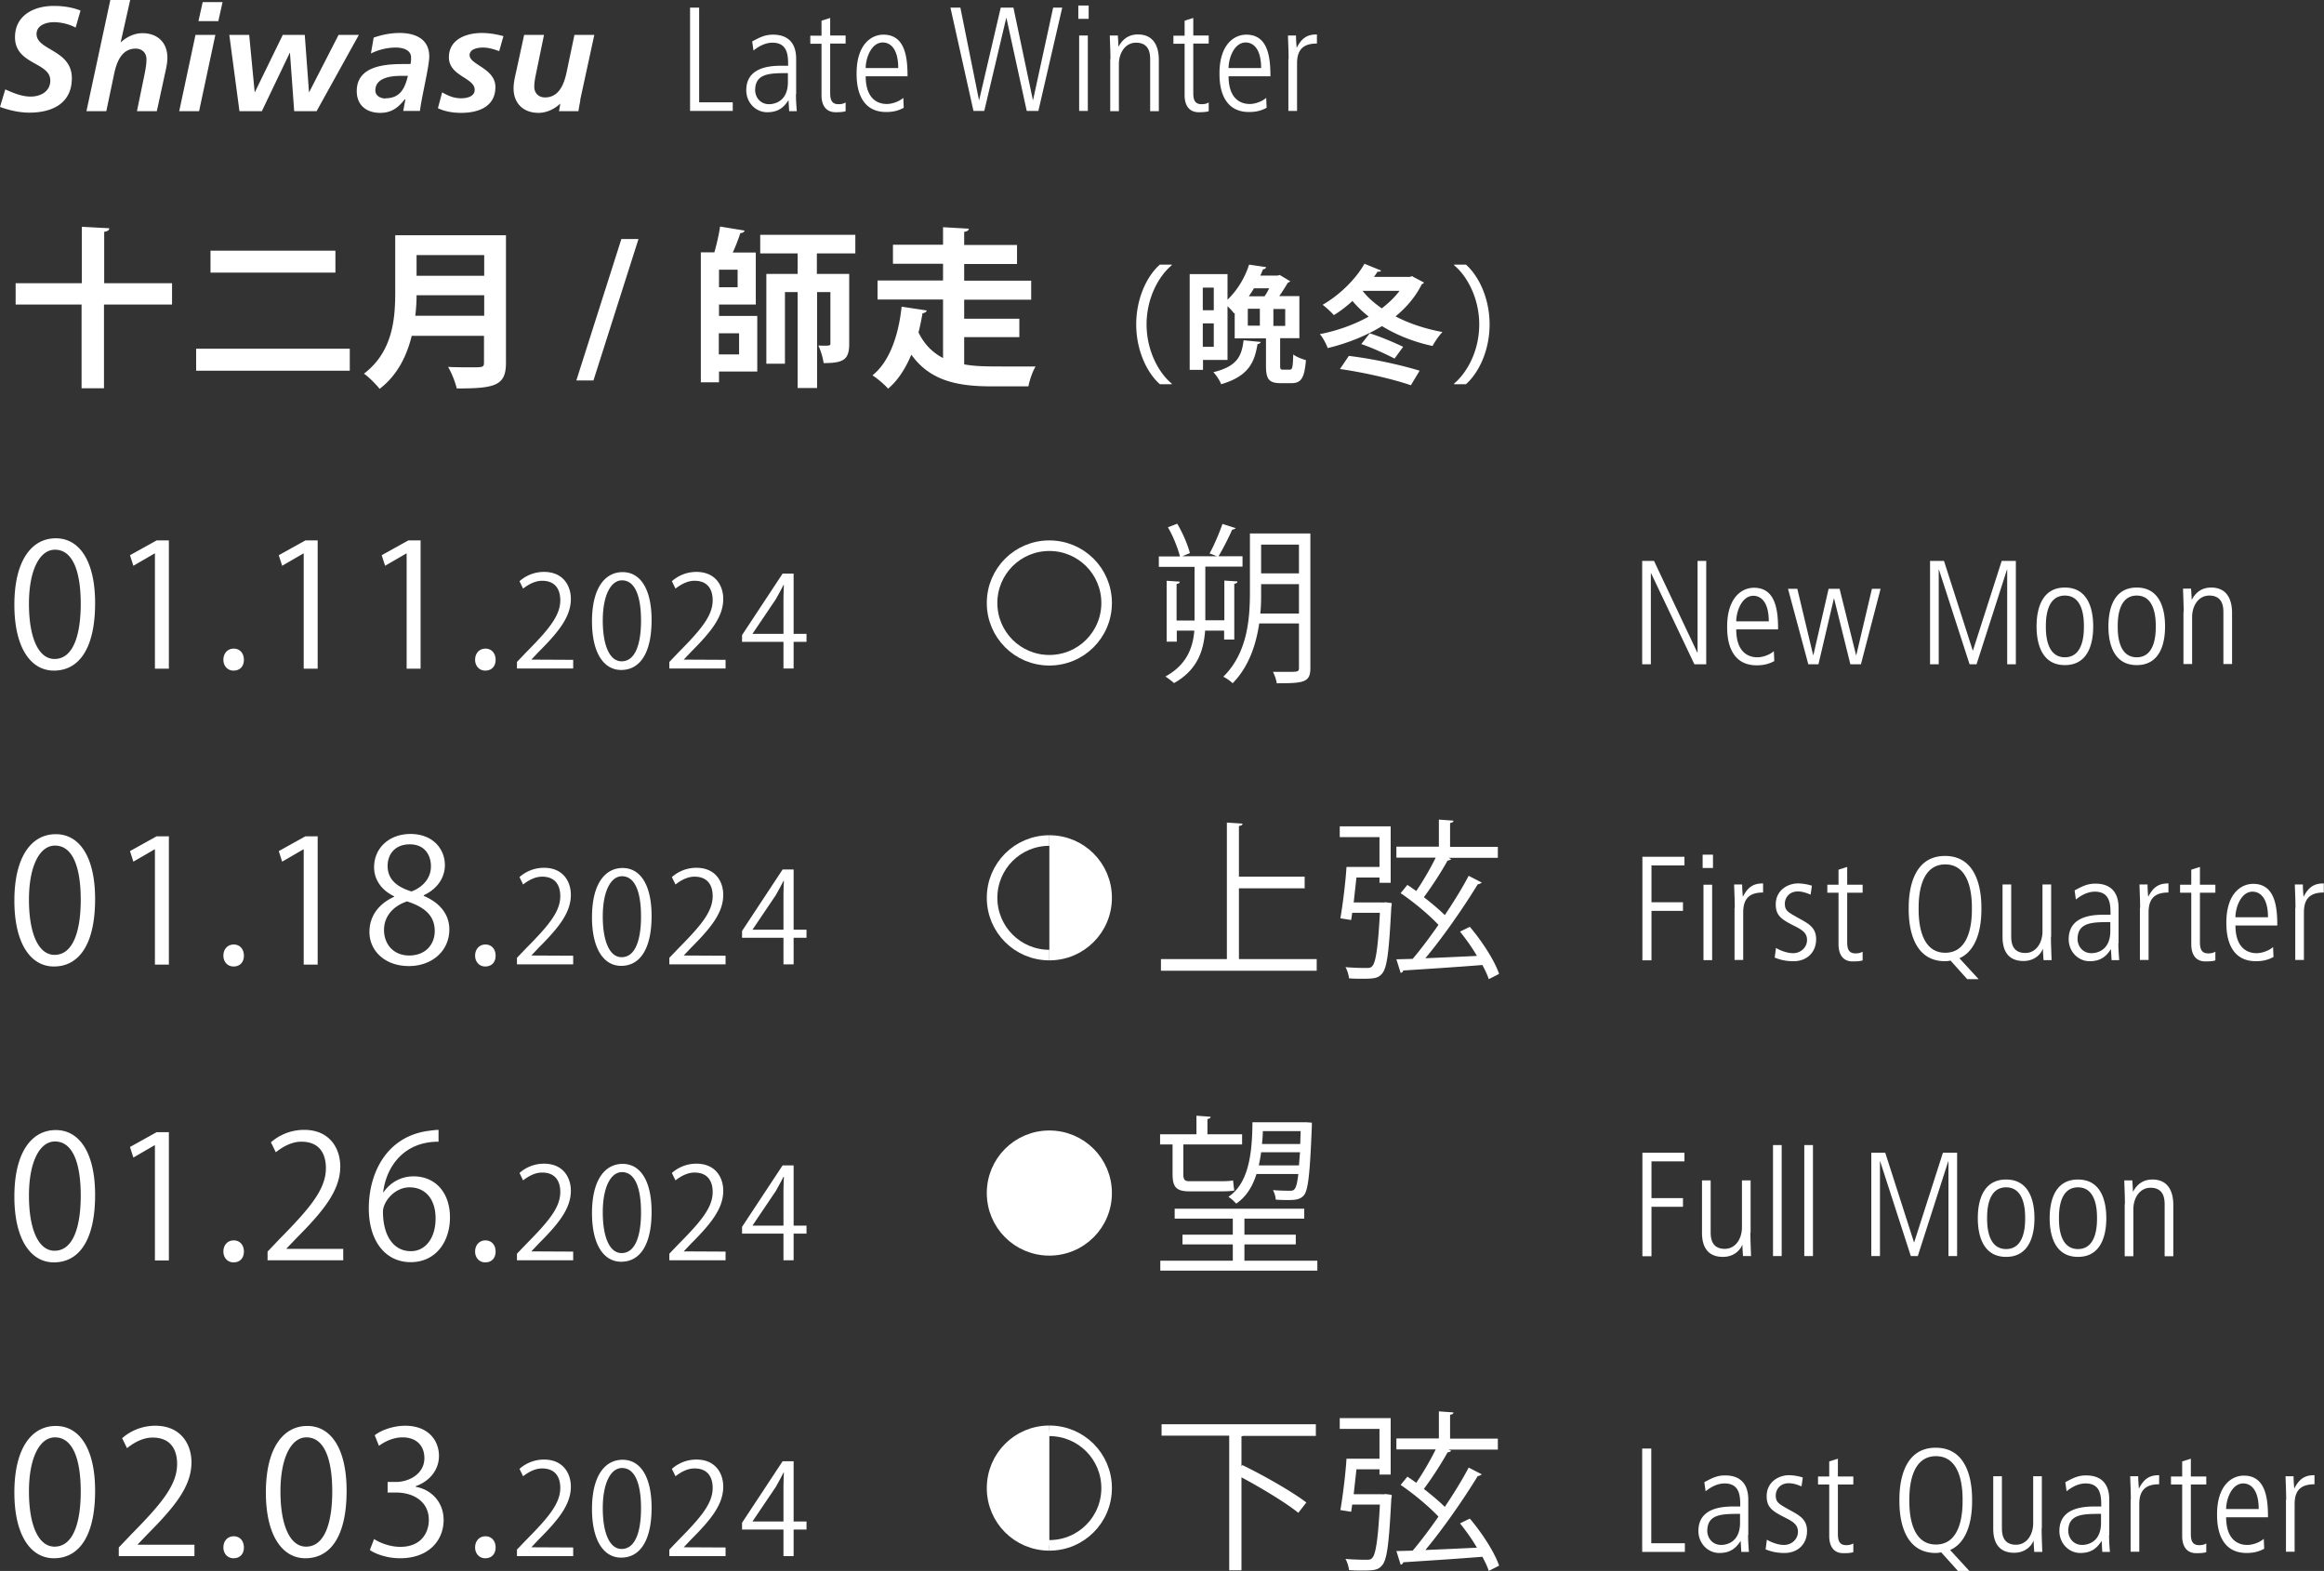 <svg xmlns="http://www.w3.org/2000/svg" id="_レイヤー_2" viewBox="0 0 109.96 74.33"><rect x="0" y="0" width="109.96" height="74.33" fill="#333333" stroke="none"/><defs><style>.cls-1,.cls-2{fill:#fff}.cls-3{fill:none}.cls-2,.cls-3{stroke:#fff;stroke-width:.5px}</style></defs><g id="text_solar"><path d="M3.57 1.3c-.29-.15-.66-.25-1.02-.25s-.82.14-.82.56c0 .78 1.67.74 1.67 2.09 0 1.2-.94 1.63-2.01 1.63-.47 0-.95-.11-1.39-.27l.25-.83c.38.17.78.34 1.2.34.47 0 .93-.24.93-.76 0-.88-1.67-.74-1.67-2.05C.71.73 1.6.28 2.54.28c.43 0 .87.06 1.27.22l-.23.8ZM5.22 0h.94l-.45 2h.01c.26-.24.62-.43 1.02-.43.71 0 1.18.44 1.18 1.16 0 .27-.07.56-.12.78l-.38 1.75h-.94l.35-1.7c.05-.25.1-.49.1-.76 0-.3-.21-.5-.51-.5-.65 0-.89.61-1.01 1.15l-.38 1.81h-.94L5.22 0ZM9.25 1.65h.94l-.77 3.61h-.94l.77-3.61ZM9.59.1h.94l-.2.9h-.94l.2-.9ZM10.85 1.65h.94l.26 2.71h.01l1.32-2.71h1.04l.2 2.71h.01l1.39-2.71h.96l-2 3.61h-1.06l-.2-2.76h-.01l-1.32 2.76h-1.06l-.48-3.61ZM19.16 4.7h-.01c-.32.41-.64.64-1.16.64-.65 0-1.11-.36-1.11-1.03 0-1.19 1.33-1.28 2.21-1.28h.33c.03-.1.03-.2.03-.31 0-.36-.39-.47-.72-.47-.41 0-.81.1-1.18.28l.13-.75c.4-.14.81-.22 1.23-.22.72 0 1.4.27 1.4 1.11 0 .48-.36 1.9-.44 2.58h-.79l.1-.55Zm-.92-.05c.7 0 .92-.48 1.06-1.06h-.33c-.46 0-1.21.08-1.21.69 0 .25.24.38.48.38ZM23.62 2.42c-.25-.09-.5-.17-.77-.17-.28 0-.63.08-.63.36 0 .46 1.22.62 1.22 1.51 0 .94-.82 1.22-1.62 1.22-.38 0-.76-.06-1.1-.22l.2-.75c.27.15.53.28.9.28.31 0 .64-.1.64-.4 0-.58-1.22-.64-1.22-1.54 0-.85.82-1.15 1.56-1.15.34 0 .69.06 1.02.15l-.2.71ZM27.46 4.74c-.04.22-.08.41-.09.52h-.92l.06-.35h-.01c-.26.24-.62.43-1.02.43-.71 0-1.18-.44-1.18-1.16 0-.27.07-.56.12-.78l.38-1.75h.94l-.35 1.7c-.05.25-.11.49-.11.76 0 .3.21.5.51.5.65 0 .89-.61 1.01-1.15l.38-1.81h.94l-.67 3.09ZM32.65.36h.43v4.48h1.59v.41h-2.02V.36ZM37.66 4.46c0 .27.02.53.04.8h-.36l-.03-.51h-.01c-.25.39-.54.56-1 .56-.55 0-.99-.46-.99-1.04 0-1.14 1.21-1.16 1.72-1.16h.26c0-.45 0-1.09-.74-1.09-.48 0-.85.34-.9.37l-.06-.43c.34-.18.59-.32.98-.32 1.1 0 1.1.92 1.1 1.18v1.64Zm-.38-1c-.84 0-1.55 0-1.55.81 0 .3.22.66.66.66.19 0 .89-.08.89-1.05v-.42ZM39.28.84v.84h.73v.38h-.73v2.33c0 .29.05.54.39.54.19 0 .26-.04.34-.08v.41c-.1.04-.28.05-.47.05-.52 0-.67-.41-.67-.8V2.07h-.53v-.38h.53V.98l.41-.13ZM40.96 3.6c0 1.32.85 1.32 1.01 1.32.23 0 .57-.11.77-.29l.02.47c-.17.09-.41.2-.83.2-1.4 0-1.4-1.48-1.4-1.83 0-1.34.67-1.83 1.27-1.83 1.04 0 1.14 1.1 1.14 1.97h-1.97Zm1.54-.38c0-.95-.4-1.21-.73-1.21-.55 0-.81.75-.81 1.21h1.54ZM44.98.36h.46l.88 4.37h.01L47.35.36h.6l.92 4.37h.01l.95-4.37h.43l-1.13 4.89h-.55l-.96-4.4h-.01l-1.04 4.4h-.51L44.97.36ZM51.02.26h.49v.63h-.49V.26Zm.04 1.42h.41v3.57h-.41V1.68ZM52.54 2.79c0-.37-.02-.74-.03-1.11h.38c.01.16.02.27.03.52h.01c.08-.15.32-.57.91-.57.99 0 .99.99.99 1.23v2.4h-.41V2.85c0-.25 0-.83-.67-.83-.5 0-.81.47-.81 1.02v2.22h-.41V2.8ZM56.46.84v.84h.73v.38h-.73v2.33c0 .29.05.54.39.54.19 0 .26-.04.34-.08v.41c-.1.04-.28.05-.47.05-.52 0-.67-.41-.67-.8V2.07h-.53v-.38h.53V.98l.41-.13ZM58.13 3.6c0 1.32.85 1.32 1.01 1.32.23 0 .57-.11.77-.29l.02.47c-.17.09-.41.2-.83.2-1.4 0-1.4-1.48-1.4-1.83 0-1.34.67-1.83 1.27-1.83 1.04 0 1.14 1.1 1.14 1.97h-1.97Zm1.54-.38c0-.95-.4-1.21-.73-1.21-.55 0-.81.75-.81 1.21h1.54ZM60.97 2.79c0-.37-.02-.74-.03-1.11h.38c0 .21.02.42.03.57h.01c.26-.51.56-.62.95-.62v.43c-.64 0-.94.28-.94.94v2.25h-.41V2.79ZM77.7 26.54h.56l2.05 4.34h.01v-4.34h.41v4.89h-.56l-2.05-4.31h-.01v4.31h-.41v-4.89ZM82.15 29.78c0 1.32.85 1.32 1.01 1.32.23 0 .57-.11.77-.29l.02.47c-.17.09-.41.2-.83.2-1.4 0-1.4-1.48-1.4-1.83 0-1.35.67-1.84 1.27-1.84 1.04 0 1.14 1.1 1.14 1.97h-1.97Zm1.54-.38c0-.95-.4-1.21-.73-1.21-.55 0-.81.75-.81 1.21h1.54ZM84.61 27.86h.43l.75 3.14h.01l.72-3.14h.52l.78 3.14h.01l.74-3.14h.41l-.93 3.57h-.5l-.77-3.11h-.01l-.73 3.11h-.48l-.96-3.57ZM91.31 26.54h.67l1.36 4.24h.01l1.36-4.24h.67v4.89h-.41v-4.48h-.01l-1.44 4.48h-.33l-1.45-4.48h-.01v4.48h-.41v-4.89ZM96.36 29.64c0-.9.29-1.84 1.34-1.84s1.34.94 1.34 1.84-.29 1.83-1.34 1.83-1.34-.94-1.34-1.83Zm2.24 0c0-.29 0-1.46-.9-1.46s-.9 1.17-.9 1.46 0 1.46.9 1.46.9-1.17.9-1.46ZM99.76 29.64c0-.9.29-1.84 1.34-1.84s1.34.94 1.34 1.84-.29 1.83-1.34 1.83-1.34-.94-1.34-1.83Zm2.24 0c0-.29 0-1.46-.9-1.46s-.9 1.17-.9 1.46 0 1.46.9 1.46.9-1.17.9-1.46ZM103.32 28.96c0-.37-.02-.74-.03-1.11h.38c.01.16.02.27.03.52h.01c.08-.15.32-.57.91-.57.99 0 .99.99.99 1.23v2.39h-.41v-2.41c0-.25 0-.83-.67-.83-.5 0-.81.47-.81 1.02v2.22h-.41v-2.46ZM77.7 40.54h2v.41h-1.56v1.74h1.49v.41h-1.49v2.34h-.43v-4.89ZM80.56 40.44h.49v.63h-.49v-.63Zm.04 1.42h.41v3.57h-.41v-3.57ZM82.08 42.96c0-.37-.02-.74-.03-1.11h.38c0 .21.02.42.03.57h.01c.26-.51.56-.62.95-.62v.43c-.64 0-.94.28-.94.94v2.25h-.41v-2.46ZM85.67 42.33c-.2-.08-.38-.15-.61-.15-.42 0-.61.32-.61.57 0 .33.13.4.61.67.49.27.87.45.87 1.02 0 .64-.46 1.04-1.06 1.04-.44 0-.69-.09-.9-.17l.06-.46c.12.08.48.25.81.25.38 0 .66-.29.66-.62 0-.34-.22-.48-.64-.69-.6-.3-.84-.49-.84-1 0-.67.57-.99 1.05-.99.24 0 .53.06.66.11l-.06.42ZM87.4 41.02v.84h.73v.38h-.73v2.33c0 .29.05.54.39.54.19 0 .26-.04.34-.08v.41c-.1.04-.28.05-.47.05-.52 0-.67-.41-.67-.81v-2.44h-.53v-.38h.53v-.71l.41-.13ZM93.08 46.33l-.79-.88s-.13.03-.26.03c-1.72 0-1.72-2.07-1.72-2.49s0-2.49 1.72-2.49 1.72 2.07 1.72 2.49c0 .36 0 1.89-1.04 2.35l.91.99h-.55Zm-1.04-1.25c1.26 0 1.26-1.7 1.26-2.09s0-2.09-1.26-2.09-1.26 1.7-1.26 2.09 0 2.09 1.26 2.09ZM97.04 44.32c0 .37.02.74.03 1.11h-.38c-.01-.16-.02-.27-.03-.53h-.01c-.04.15-.31.57-.91.57-.78 0-.99-.56-.99-1.13v-2.49h.41v2.41c0 .25 0 .83.67.83.5 0 .81-.47.81-1.02v-2.22h.41v2.47ZM100.23 44.63c0 .27.02.53.04.8h-.36l-.03-.51h-.01c-.25.39-.54.56-1 .56-.55 0-.99-.46-.99-1.04 0-1.14 1.21-1.16 1.72-1.16h.26c0-.45 0-1.09-.74-1.09-.48 0-.85.34-.9.37l-.06-.43c.34-.18.59-.32.98-.32 1.1 0 1.1.92 1.1 1.18v1.64Zm-.38-1c-.84 0-1.55 0-1.55.81 0 .3.22.66.66.66.19 0 .89-.08.89-1.05v-.42ZM101.26 42.96c0-.37-.02-.74-.03-1.11h.38c0 .21.02.42.03.57h.01c.26-.51.56-.62.95-.62v.43c-.64 0-.94.28-.94.94v2.25h-.41v-2.46ZM104.09 41.02v.84h.73v.38h-.73v2.33c0 .29.05.54.39.54.19 0 .26-.04.34-.08v.41c-.1.04-.28.05-.47.05-.52 0-.67-.41-.67-.81v-2.44h-.53v-.38h.53v-.71l.41-.13ZM105.77 43.78c0 1.32.85 1.32 1.01 1.32.23 0 .57-.11.77-.29l.02.47c-.17.09-.41.2-.83.2-1.4 0-1.4-1.48-1.4-1.83 0-1.34.67-1.83 1.27-1.83 1.04 0 1.14 1.1 1.14 1.97h-1.97Zm1.54-.38c0-.95-.4-1.21-.73-1.21-.55 0-.81.75-.81 1.21h1.54ZM108.61 42.96c0-.37-.02-.74-.03-1.11h.38c0 .21.02.42.03.57h.01c.26-.51.56-.62.95-.62v.43c-.64 0-.94.28-.94.94v2.25h-.41v-2.46ZM77.7 54.54h2v.41h-1.56v1.74h1.49v.41h-1.49v2.34h-.43v-4.89ZM82.82 58.32c0 .37.02.74.03 1.11h-.38c-.01-.16-.02-.27-.03-.53h-.01c-.04.15-.31.57-.91.57-.78 0-.99-.56-.99-1.13v-2.49h.41v2.41c0 .25 0 .83.67.83.5 0 .81-.47.81-1.02v-2.22h.41v2.47ZM83.89 54.18h.41v5.25h-.41v-5.25ZM85.37 54.18h.41v5.25h-.41v-5.25ZM88.53 54.54h.67l1.36 4.24h.01l1.36-4.24h.67v4.89h-.41v-4.48h-.01l-1.44 4.48h-.33l-1.45-4.48h-.01v4.48h-.41v-4.89ZM93.58 57.64c0-.9.29-1.83 1.34-1.83s1.34.94 1.34 1.83-.29 1.83-1.34 1.83-1.34-.94-1.34-1.83Zm2.24 0c0-.29 0-1.46-.9-1.46s-.9 1.17-.9 1.46 0 1.46.9 1.46.9-1.17.9-1.46ZM96.98 57.64c0-.9.29-1.83 1.34-1.83s1.34.94 1.34 1.83-.29 1.83-1.34 1.83-1.34-.94-1.34-1.83Zm2.24 0c0-.29 0-1.46-.9-1.46s-.9 1.17-.9 1.46 0 1.46.9 1.46.9-1.17.9-1.46ZM100.54 56.96c0-.37-.02-.74-.03-1.11h.38c.01.16.02.27.03.53h.01c.08-.15.32-.57.91-.57.99 0 .99.99.99 1.23v2.4h-.41v-2.41c0-.25 0-.83-.67-.83-.5 0-.81.47-.81 1.02v2.22h-.41v-2.46ZM77.7 68.54h.43v4.48h1.59v.41H77.7v-4.89ZM82.71 72.63c0 .27.02.53.04.8h-.36l-.03-.51h-.01c-.25.39-.54.56-1 .56-.55 0-.99-.46-.99-1.04 0-1.14 1.21-1.16 1.72-1.16h.26c0-.45 0-1.09-.74-1.09-.48 0-.85.34-.9.37l-.06-.43c.34-.18.59-.32.98-.32 1.1 0 1.1.92 1.1 1.18v1.64Zm-.38-1c-.84 0-1.55 0-1.55.81 0 .3.22.66.66.66.19 0 .89-.08.89-1.05v-.42ZM85.24 70.33c-.2-.08-.38-.15-.61-.15-.42 0-.61.32-.61.57 0 .33.13.4.61.67.49.27.87.45.87 1.02 0 .64-.46 1.04-1.06 1.04-.44 0-.69-.09-.9-.17l.06-.46c.12.08.48.25.81.25.38 0 .66-.29.66-.62 0-.34-.22-.48-.64-.69-.6-.3-.84-.49-.84-1 0-.67.57-.99 1.05-.99.24 0 .53.06.66.11l-.06.42ZM86.96 69.02v.84h.73v.38h-.73v2.33c0 .29.05.54.39.54.19 0 .26-.04.34-.08v.41c-.1.04-.28.05-.47.05-.52 0-.67-.41-.67-.81v-2.44h-.53v-.38h.53v-.71l.41-.13ZM92.64 74.33l-.79-.88s-.13.03-.26.03c-1.72 0-1.72-2.07-1.72-2.49s0-2.49 1.72-2.49 1.72 2.07 1.72 2.49c0 .36 0 1.89-1.04 2.35l.91.99h-.55Zm-1.04-1.25c1.26 0 1.26-1.7 1.26-2.09s0-2.09-1.26-2.09-1.26 1.7-1.26 2.09 0 2.09 1.26 2.09ZM96.6 72.32c0 .37.02.74.03 1.11h-.38c-.01-.16-.02-.27-.03-.53h-.01c-.04.15-.31.57-.91.57-.78 0-.99-.56-.99-1.13v-2.49h.41v2.41c0 .25 0 .83.67.83.5 0 .81-.47.81-1.02v-2.22h.41v2.47ZM99.79 72.63c0 .27.02.53.04.8h-.36l-.03-.51h-.01c-.25.39-.54.56-1 .56-.55 0-.99-.46-.99-1.04 0-1.14 1.21-1.16 1.72-1.16h.26c0-.45 0-1.09-.74-1.09-.48 0-.85.34-.9.37l-.06-.43c.34-.18.59-.32.98-.32 1.1 0 1.1.92 1.1 1.18v1.64Zm-.38-1c-.84 0-1.55 0-1.55.81 0 .3.22.66.66.66.19 0 .89-.08.89-1.05v-.42ZM100.82 70.96c0-.37-.02-.74-.03-1.11h.38c0 .21.02.42.03.57h.01c.26-.51.56-.62.95-.62v.43c-.64 0-.94.28-.94.94v2.25h-.41v-2.46ZM103.66 69.02v.84h.73v.38h-.73v2.33c0 .29.05.54.39.54.19 0 .26-.04.34-.08v.41c-.1.04-.28.05-.47.05-.52 0-.67-.41-.67-.81v-2.44h-.53v-.38h.53v-.71l.41-.13ZM105.33 71.78c0 1.32.85 1.32 1.01 1.32.23 0 .57-.11.77-.29l.02.47c-.17.09-.41.2-.83.2-1.4 0-1.4-1.48-1.4-1.83 0-1.34.67-1.83 1.27-1.83 1.04 0 1.14 1.1 1.14 1.97h-1.97Zm1.54-.38c0-.95-.4-1.21-.73-1.21-.55 0-.81.75-.81 1.21h1.54ZM108.17 70.96c0-.37-.02-.74-.03-1.11h.38c0 .21.02.42.03.57h.01c.26-.51.56-.62.95-.62v.43c-.64 0-.94.28-.94.94v2.25h-.41v-2.46ZM8.14 13.4v1.01H4.92v3.96H3.86v-3.96H.74V13.4h3.13v-2.67l1.3.07c0 .09-.07.14-.24.17v2.43h3.22ZM9.28 16.5h7.27v1.04H9.28V16.5Zm.68-4.64h5.91v1.04H9.96v-1.04ZM23.94 11.12v6.04c0 1.09-.51 1.22-2.33 1.22-.06-.28-.25-.76-.41-1.02.38.02.81.02 1.11.02.53 0 .59 0 .59-.23v-1.26h-3.42c-.23.94-.67 1.86-1.52 2.51-.15-.2-.53-.58-.74-.72 1.37-1.04 1.48-2.61 1.48-3.86v-2.69h5.23Zm-4.23 2.85c0 .31-.02.63-.06.97h3.26v-.97h-3.2Zm3.2-1.9h-3.2v.98h3.2v-.98ZM28.08 18h-.81l2.13-6.69h.81L28.08 18ZM34.02 14.41v.54h1.81v2.63h-1.81v.51h-.86v-6.15h.64c.11-.38.22-.86.27-1.22l1.16.19c-.02.08-.09.11-.2.12-.09.27-.22.62-.36.92h1.09v2.46h-1.74Zm.88-.82v-.83h-.88v.83h.88Zm.07 2.18h-.96v1h.96v-1Zm5.5-3.78h-1.82v.97h1.53v3.31c0 .75-.27.91-1.21.91-.03-.24-.14-.6-.25-.83.57.02.57 0 .57-.1v-2.43h-.63v4.54h-.92v-4.54h-.6v3.39h-.88v-4.25h1.48v-.97h-1.77v-.88h4.5v.88ZM45.62 15.92v1.32c.49.09.94.1 1.82.1H49c-.14.22-.29.66-.34.94h-1.77c-1.62 0-2.9-.28-3.77-1.5-.26.62-.62 1.21-1.1 1.61-.16-.19-.53-.5-.74-.63.9-.72 1.26-2.11 1.38-3.25l1.19.18c-.02.07-.09.12-.2.13-.05.28-.11.59-.19.91.28.58.68.96 1.16 1.21v-2.77h-3.1v-.9h3.1v-.79h-2.37v-.9h2.37v-.83l1.22.07c0 .07-.07.13-.22.15v.62h2.5v.9h-2.5v.79h3.17v.9h-3.17v.9h2.61v.87h-2.61ZM55.44 12.55c-.65.55-1.19 1.59-1.19 2.8s.55 2.27 1.19 2.8v.03h-.56c-.62-.55-1.12-1.61-1.12-2.83s.5-2.29 1.12-2.83h.56v.03ZM60.57 17.29c0 .18.02.2.13.2h.32c.13 0 .15-.09.17-.72.13.11.42.22.6.27-.07.86-.23 1.09-.69 1.09h-.5c-.57 0-.7-.2-.7-.83v-1.29h-1.48V14.8l-.03.03c-.07-.1-.19-.23-.31-.34v2.54h-1.16v.47h-.63v-4.53h1.79v1.21c.52-.5.85-1.12 1.02-1.66l.81.12c-.02.05-.06.1-.15.1-.04.1-.08.2-.13.3h.82l.1-.03.5.3s-.07.06-.12.07c-.1.18-.25.41-.4.63h.95V16h-.91v1.28Zm-3.14-3.68h-.52v1.07h.52v-1.07Zm-.52 2.8h.52V15.3h-.52v1.11Zm2.74-.23c-.01.05-.06.09-.15.1-.14.83-.39 1.51-1.72 1.9-.06-.17-.24-.44-.37-.57 1.16-.28 1.34-.79 1.43-1.51l.81.08Zm-.61-1.57v.8h.57v-.8h-.57Zm.79-.59c.08-.11.16-.25.22-.38h-.72c-.07.13-.16.25-.24.38h.74Zm.98 1.4v-.8h-.56v.8h.56ZM66.83 13.08l.55.29s-.06.07-.11.08c-.29.59-.73 1.1-1.24 1.52.65.34 1.41.59 2.22.74-.16.16-.37.47-.47.66-.88-.19-1.69-.51-2.39-.94-.77.47-1.66.82-2.57 1.04-.07-.2-.23-.5-.37-.66.81-.16 1.61-.44 2.31-.83a5.39 5.39 0 0 1-.77-.74c-.28.26-.58.49-.88.67-.12-.14-.37-.37-.53-.49.76-.43 1.55-1.18 1.98-1.94.76.31.78.32.79.32-.02.04-.09.07-.17.05-.05.08-.11.17-.17.25h1.7l.12-.04Zm-.07 5.15c-.83-.29-2.23-.61-3.36-.77l.42-.62c1.12.13 2.47.43 3.35.7l-.41.68Zm-.77-1.26c-.38-.2-1.05-.51-1.58-.69l.4-.51c.53.17 1.19.45 1.58.64l-.41.56Zm-1.51-3.21h-.01c.24.31.55.58.91.83.32-.25.61-.52.84-.83h-1.73ZM68.8 18.15c.65-.55 1.19-1.59 1.19-2.8s-.55-2.27-1.19-2.8v-.03h.56c.62.55 1.12 1.61 1.12 2.83s-.5 2.28-1.12 2.83h-.56v-.03ZM.68 28.62c0-2.12.83-3.15 1.96-3.15s1.86 1.09 1.86 3.07c0 2.11-.74 3.19-1.95 3.19-1.1 0-1.87-1.09-1.87-3.11Zm3.14-.05c0-1.52-.37-2.56-1.22-2.56-.72 0-1.23.96-1.23 2.56s.45 2.61 1.21 2.61c.9 0 1.24-1.17 1.24-2.61ZM7.33 31.63v-5.44h-.02l-1 .58-.16-.5 1.26-.7h.58v6.07h-.66ZM10.57 31.22c0-.31.2-.53.49-.53s.48.22.48.53-.19.51-.49.51-.48-.24-.48-.51ZM14.37 31.63v-5.44h-.02l-1 .58-.16-.5 1.26-.7h.58v6.07h-.66ZM19.24 31.63v-5.44h-.02l-1 .58-.16-.5 1.26-.7h.58v6.07h-.66ZM22.48 31.22c0-.31.2-.53.49-.53s.48.22.48.53-.19.51-.49.51-.48-.24-.48-.51ZM27.12 31.63h-2.66v-.31l.44-.46c1.07-1.08 1.61-1.73 1.61-2.46 0-.48-.21-.92-.86-.92-.36 0-.68.2-.9.37l-.17-.35c.28-.25.68-.44 1.16-.44.91 0 1.27.66 1.27 1.28 0 .85-.59 1.57-1.52 2.5l-.35.37 1.98.01v.41ZM28.01 29.4c0-1.57.61-2.33 1.45-2.33s1.37.8 1.37 2.27c0 1.56-.55 2.36-1.44 2.36-.82 0-1.38-.8-1.38-2.3Zm2.32-.04c0-1.12-.27-1.9-.9-1.9-.53 0-.91.71-.91 1.9s.33 1.93.89 1.93c.67 0 .92-.86.92-1.93ZM34.33 31.63h-2.66v-.31l.44-.46c1.07-1.08 1.61-1.73 1.61-2.46 0-.48-.21-.92-.86-.92-.36 0-.68.2-.9.37l-.17-.35c.28-.25.68-.44 1.16-.44.91 0 1.27.66 1.27 1.28 0 .85-.59 1.57-1.52 2.5l-.35.37 1.98.01v.41ZM37.54 31.63h-.47v-1.26h-1.96v-.32l1.92-2.91h.52v2.85h.61v.38h-.61v1.26Zm-1.93-1.64h1.46V28.4c0-.25.01-.49.02-.72h-.02c-.14.28-.25.47-.36.67l-1.1 1.63ZM57.94 29.84h-.92c-.07.97-.38 1.87-1.47 2.48a3.38 3.38 0 0 0-.41-.31c1-.55 1.3-1.34 1.37-2.17h-.83v.52h-.48v-2.88l.62.04c0 .06-.05.1-.15.11v1.73h.85v-2.54h-1.69v-.49h1c-.1-.39-.32-.96-.57-1.38l.44-.17c.26.43.5 1 .6 1.39l-.36.15h2.85v.49h-1.76v2.54h.9v-1.88l.62.04c0 .06-.05.1-.15.11v2.64h-.48v-.43Zm.53-4.85s-.08.07-.17.07c-.16.37-.44.92-.66 1.28-.1-.03-.32-.13-.41-.15.21-.38.47-.99.61-1.4l.63.2Zm3.53.27v6.36c0 .67-.32.71-1.59.71-.02-.15-.1-.39-.18-.54h.66c.51 0 .57 0 .57-.19v-2.1h-1.88c-.15 1-.49 2.05-1.26 2.83-.09-.1-.31-.25-.44-.31 1.15-1.13 1.26-2.75 1.26-4.01v-2.77h2.85Zm-2.33 2.78c0 .31 0 .64-.04.99h1.83v-1.39h-1.79v.41Zm1.79-2.27h-1.79v1.36h1.79v-1.36ZM.68 42.62c0-2.12.83-3.15 1.96-3.15s1.86 1.09 1.86 3.07c0 2.11-.74 3.19-1.95 3.19-1.1 0-1.87-1.09-1.87-3.11Zm3.14-.05c0-1.52-.37-2.56-1.22-2.56-.72 0-1.23.96-1.23 2.56s.45 2.61 1.21 2.61c.9 0 1.24-1.17 1.24-2.61ZM7.33 45.63v-5.44h-.02l-1 .58-.16-.5 1.26-.7h.58v6.07h-.66ZM10.57 45.22c0-.31.2-.53.49-.53s.48.22.48.53-.19.51-.49.51-.48-.24-.48-.51ZM14.37 45.63v-5.44h-.02l-1 .58-.16-.5 1.26-.7h.58v6.07h-.66ZM18.65 42.41c-.66-.32-.95-.85-.95-1.37 0-.94.74-1.58 1.72-1.58 1.1 0 1.63.75 1.63 1.47 0 .52-.28 1.09-1 1.43v.03c.75.32 1.21.86 1.21 1.59 0 1.03-.84 1.73-1.91 1.73-1.16 0-1.87-.74-1.87-1.61 0-.79.47-1.35 1.17-1.67v-.03Zm1.92 1.65c0-.76-.51-1.15-1.31-1.41-.71.24-1.09.75-1.09 1.35 0 .69.46 1.21 1.19 1.21.78 0 1.21-.53 1.21-1.16Zm-2.23-3.09c0 .65.45 1 1.13 1.21.53-.2.92-.62.92-1.19 0-.51-.28-1.04-1-1.04s-1.05.49-1.05 1.02ZM22.48 45.22c0-.31.2-.53.49-.53s.48.22.48.53-.19.51-.49.51-.48-.24-.48-.51ZM27.12 45.63h-2.66v-.31l.44-.46c1.07-1.08 1.61-1.73 1.61-2.46 0-.48-.21-.92-.86-.92-.36 0-.68.2-.9.37l-.17-.35c.28-.25.68-.44 1.16-.44.91 0 1.27.66 1.27 1.28 0 .85-.59 1.57-1.52 2.5l-.35.37 1.98.01v.41ZM28.01 43.4c0-1.57.61-2.33 1.45-2.33s1.37.8 1.37 2.27c0 1.56-.55 2.36-1.44 2.36-.82 0-1.38-.8-1.38-2.3Zm2.32-.04c0-1.12-.27-1.9-.9-1.9-.53 0-.91.71-.91 1.9s.33 1.93.89 1.93c.67 0 .92-.86.92-1.93ZM34.33 45.63h-2.66v-.31l.44-.46c1.07-1.08 1.61-1.73 1.61-2.46 0-.48-.21-.92-.86-.92-.36 0-.68.2-.9.37l-.17-.35c.28-.25.68-.44 1.16-.44.91 0 1.27.66 1.27 1.28 0 .85-.59 1.57-1.52 2.5l-.35.37 1.98.01v.41ZM37.54 45.63h-.47v-1.26h-1.96v-.32l1.92-2.91h.52v2.85h.61v.38h-.61v1.26Zm-1.93-1.64h1.46V42.4c0-.25.01-.49.02-.72h-.02c-.14.28-.25.47-.36.67l-1.1 1.63ZM58.62 45.38h3.68v.55h-7.37v-.55h3.12v-6.46l.74.05c0 .06-.06.1-.17.11v2.4h3.11v.55h-3.11v3.35ZM65.43 42.71l.12-.02.3.04s0 .12-.02.18c-.11 2.14-.2 2.89-.44 3.16-.18.21-.36.24-.92.24-.19 0-.41 0-.64-.02-.02-.16-.08-.38-.17-.53.45.04.85.04 1.03.04.11 0 .19-.02.24-.09.16-.17.27-.83.36-2.52h-1.31l-.05.34-.51-.08c.11-.63.24-1.66.29-2.43h1.56v-1.41h-1.88v-.51h2.41v2.67h-.53v-.25h-1.09l-.13 1.18h1.38Zm4.12 1.15c.58.68 1.17 1.6 1.38 2.22l-.49.25c-.06-.2-.17-.42-.3-.67-1.38.11-2.82.2-3.75.26 0 .06-.06.11-.12.11l-.2-.64.77-.02c.39-.46.81-1.02 1.22-1.61-.44-.47-1.17-1.08-1.79-1.5l.32-.39c.14.09.28.19.42.29.32-.47.67-1.07.92-1.58h-1.86v-.52h2.01v-1.28l.69.05c0 .06-.06.1-.16.11v1.13h2.26v.52h-2.33l.13.06s-.1.07-.18.07c-.28.51-.73 1.21-1.12 1.73.37.29.73.59.99.85.43-.64.83-1.29 1.13-1.86l.62.32s-.1.08-.19.08c-.64 1.05-1.61 2.46-2.48 3.5.75-.03 1.6-.07 2.44-.11-.23-.4-.52-.8-.8-1.15l.45-.22ZM.68 56.62c0-2.12.83-3.15 1.96-3.15s1.86 1.09 1.86 3.07c0 2.11-.74 3.19-1.95 3.19-1.1 0-1.87-1.09-1.87-3.11Zm3.14-.05c0-1.52-.37-2.56-1.22-2.56-.72 0-1.23.96-1.23 2.56s.45 2.61 1.21 2.61c.9 0 1.24-1.17 1.24-2.61ZM7.33 59.63v-5.44h-.02l-1 .58-.16-.5 1.26-.7h.58v6.07h-.66ZM10.57 59.22c0-.31.2-.53.49-.53s.48.22.48.53-.19.51-.49.51-.48-.24-.48-.51ZM16.25 59.63h-3.59v-.41l.59-.62c1.44-1.46 2.17-2.34 2.17-3.33 0-.65-.28-1.25-1.16-1.25-.49 0-.92.27-1.21.5l-.23-.47c.37-.33.92-.59 1.57-.59 1.22 0 1.71.89 1.71 1.73 0 1.14-.8 2.11-2.06 3.38l-.48.5v.02h2.68v.55ZM18.15 56.41a1.7 1.7 0 0 1 1.42-.75c1.03 0 1.72.77 1.72 1.94s-.68 2.12-1.86 2.12-1.98-.98-1.98-2.55.76-3.33 2.73-3.65c.23-.03.43-.06.57-.06v.56c-1.68 0-2.48 1.22-2.62 2.39h.02Zm2.46 1.24c0-.93-.5-1.47-1.23-1.47s-1.26.7-1.26 1.15c0 1.11.48 1.87 1.32 1.87.7 0 1.17-.63 1.17-1.55ZM22.48 59.22c0-.31.2-.53.49-.53s.48.22.48.53-.19.51-.49.51-.48-.24-.48-.51ZM27.12 59.63h-2.66v-.31l.44-.46c1.07-1.08 1.61-1.73 1.61-2.46 0-.48-.21-.92-.86-.92-.36 0-.68.2-.9.37l-.17-.35c.28-.25.68-.44 1.16-.44.91 0 1.27.66 1.27 1.28 0 .85-.59 1.57-1.52 2.5l-.35.37 1.98.01v.41ZM28.01 57.4c0-1.57.61-2.33 1.45-2.33s1.37.8 1.37 2.27c0 1.56-.55 2.36-1.44 2.36-.82 0-1.38-.8-1.38-2.3Zm2.32-.04c0-1.12-.27-1.9-.9-1.9-.53 0-.91.71-.91 1.9s.33 1.93.89 1.93c.67 0 .92-.86.92-1.93ZM34.33 59.63h-2.66v-.31l.44-.46c1.07-1.08 1.61-1.73 1.61-2.46 0-.48-.21-.92-.86-.92-.36 0-.68.2-.9.37l-.17-.35c.28-.25.68-.44 1.16-.44.91 0 1.27.66 1.27 1.28 0 .85-.59 1.57-1.52 2.5l-.35.37 1.98.01v.41ZM37.54 59.63h-.47v-1.26h-1.96v-.32l1.92-2.91h.52v2.85h.61v.38h-.61v1.26Zm-1.93-1.64h1.46V56.4c0-.25.01-.49.02-.72h-.02c-.14.28-.25.47-.36.67l-1.1 1.63ZM56.28 56.37c-.63 0-.8-.21-.8-.82v-1.4h-.59v-.48h1.72v-.88l.67.05c0 .06-.05.09-.15.11v.72h1.64v.48h-2.78v1.41c0 .25.06.33.28.33h1.45c.18 0 .47 0 .62-.04.02.14.04.37.06.48-.12.03-.4.04-.66.04h-1.46Zm2.6 3.28h3.45v.47H54.9v-.47h3.43v-.77h-2.38v-.46h2.38v-.76h-2.75v-.47h6.13v.47h-2.83v.76h2.43v.46h-2.43v.77Zm3.19-6.54v.17c-.09 2.25-.17 3.01-.37 3.27-.17.2-.39.23-.74.23-.18 0-.38 0-.6-.02 0-.13-.06-.32-.13-.45.36.03.68.03.83.03.19 0 .29-.08.37-.79h-1.98c-.19.61-.5 1.09-.96 1.4-.08-.09-.24-.25-.37-.32.9-.61 1.13-1.86 1.14-3.53h2.54l.28.02Zm-2.4 1.41c-.03.22-.07.43-.11.62h1.9l.05-.62h-1.83Zm1.87-1h-1.79c0 .21-.02.41-.04.61h1.81l.02-.61ZM.68 70.62c0-2.12.83-3.15 1.96-3.15s1.86 1.09 1.86 3.07c0 2.11-.74 3.19-1.95 3.19-1.1 0-1.87-1.09-1.87-3.11Zm3.14-.05c0-1.52-.37-2.56-1.22-2.56-.72 0-1.23.96-1.23 2.56s.45 2.61 1.21 2.61c.9 0 1.24-1.17 1.24-2.61ZM9.21 73.63H5.62v-.41l.59-.62c1.44-1.46 2.17-2.34 2.17-3.33 0-.65-.28-1.25-1.16-1.25-.49 0-.92.27-1.21.5l-.23-.47c.37-.33.92-.59 1.57-.59 1.22 0 1.71.89 1.71 1.73 0 1.14-.8 2.11-2.06 3.38l-.48.5v.02H9.2v.55ZM10.57 73.22c0-.31.2-.53.49-.53s.48.22.48.53-.19.51-.49.51-.48-.24-.48-.51ZM12.58 70.62c0-2.12.83-3.15 1.96-3.15s1.86 1.09 1.86 3.07c0 2.11-.74 3.19-1.95 3.19-1.1 0-1.87-1.09-1.87-3.11Zm3.14-.05c0-1.52-.37-2.56-1.22-2.56-.72 0-1.23.96-1.23 2.56s.45 2.61 1.21 2.61c.9 0 1.24-1.17 1.24-2.61ZM19.67 70.35c.71.12 1.32.7 1.32 1.57 0 .96-.7 1.81-2.06 1.81-.61 0-1.16-.2-1.43-.39l.2-.52c.22.15.71.37 1.24.37 1.02 0 1.35-.71 1.35-1.27 0-.89-.75-1.3-1.55-1.3h-.4v-.5h.4c.58 0 1.34-.36 1.34-1.13 0-.53-.32-.98-1.04-.98-.45 0-.87.22-1.11.4l-.2-.5c.29-.23.86-.45 1.44-.45 1.11 0 1.6.71 1.6 1.43 0 .62-.4 1.18-1.1 1.43v.02ZM22.48 73.22c0-.31.2-.53.49-.53s.48.22.48.53-.19.51-.49.51-.48-.24-.48-.51ZM27.12 73.63h-2.66v-.31l.44-.46c1.07-1.08 1.61-1.73 1.61-2.46 0-.48-.21-.92-.86-.92-.36 0-.68.2-.9.37l-.17-.35c.28-.25.68-.44 1.16-.44.91 0 1.27.66 1.27 1.28 0 .85-.59 1.57-1.52 2.5l-.35.37 1.98.01v.41ZM28.01 71.4c0-1.57.61-2.33 1.45-2.33s1.37.8 1.37 2.27c0 1.56-.55 2.36-1.44 2.36-.82 0-1.38-.8-1.38-2.3Zm2.32-.04c0-1.12-.27-1.9-.9-1.9-.53 0-.91.71-.91 1.9s.33 1.93.89 1.93c.67 0 .92-.86.92-1.93ZM34.33 73.63h-2.66v-.31l.44-.46c1.07-1.08 1.61-1.73 1.61-2.46 0-.48-.21-.92-.86-.92-.36 0-.68.2-.9.37l-.17-.35c.28-.25.68-.44 1.16-.44.91 0 1.27.66 1.27 1.28 0 .85-.59 1.57-1.52 2.5l-.35.37 1.98.01v.41ZM37.54 73.63h-.47v-1.26h-1.96v-.32l1.92-2.91h.52v2.85h.61v.38h-.61v1.26Zm-1.93-1.64h1.46V70.4c0-.25.01-.49.02-.72h-.02c-.14.28-.25.47-.36.67l-1.1 1.63ZM62.27 67.94h-3.44l-.09.02v1.41l.04-.05c1.03.5 2.36 1.26 3.03 1.77l-.38.49c-.58-.47-1.72-1.16-2.69-1.68v4.4h-.58v-6.37h-3.2v-.54h7.3v.54ZM65.43 70.71l.12-.02.3.04s0 .12-.02.18c-.11 2.14-.2 2.89-.44 3.16-.18.21-.36.24-.92.24-.19 0-.41 0-.64-.02-.02-.16-.08-.38-.17-.53.45.04.85.04 1.03.04.11 0 .19-.02.24-.09.16-.17.27-.83.36-2.52h-1.31l-.05.34-.51-.08c.11-.63.24-1.66.29-2.43h1.56v-1.41h-1.88v-.51h2.41v2.67h-.53v-.25h-1.09l-.13 1.18h1.38Zm4.12 1.15c.58.68 1.17 1.6 1.38 2.22l-.49.25c-.06-.2-.17-.42-.3-.67-1.38.11-2.82.2-3.75.26 0 .06-.06.11-.12.11l-.2-.64.77-.02c.39-.46.81-1.02 1.22-1.61-.44-.47-1.17-1.08-1.79-1.5l.32-.39c.14.09.28.19.42.29.32-.47.67-1.07.92-1.58h-1.86v-.52h2.01v-1.28l.69.05c0 .06-.06.1-.16.11v1.13h2.26v.52h-2.33l.13.06s-.1.07-.18.07c-.28.51-.73 1.21-1.12 1.73.37.29.73.59.99.85.43-.64.83-1.29 1.13-1.86l.62.32s-.1.08-.19.08c-.64 1.05-1.61 2.46-2.48 3.5.75-.03 1.6-.07 2.44-.11-.23-.4-.52-.8-.8-1.15l.45-.22Z" class="cls-1"/><path d="M52.36 28.53c0 1.5-1.21 2.71-2.71 2.71s-2.71-1.21-2.71-2.71 1.21-2.71 2.71-2.71 2.71 1.21 2.71 2.71Z" class="cls-3"/><path d="M52.36 56.45c0 1.5-1.21 2.71-2.71 2.71s-2.71-1.21-2.71-2.71 1.21-2.71 2.71-2.71 2.71 1.21 2.71 2.71ZM49.65 39.77c1.5 0 2.71 1.21 2.71 2.71s-1.21 2.71-2.71 2.71" class="cls-2"/><path d="M49.65 39.77c-1.5 0-2.71 1.21-2.71 2.71s1.21 2.71 2.71 2.71" class="cls-3"/><path d="M49.65 73.12c-1.5 0-2.71-1.21-2.71-2.71s1.21-2.71 2.71-2.71" class="cls-2"/><path d="M49.65 73.12c1.5 0 2.71-1.21 2.71-2.71s-1.21-2.71-2.71-2.71" class="cls-3"/></g></svg>